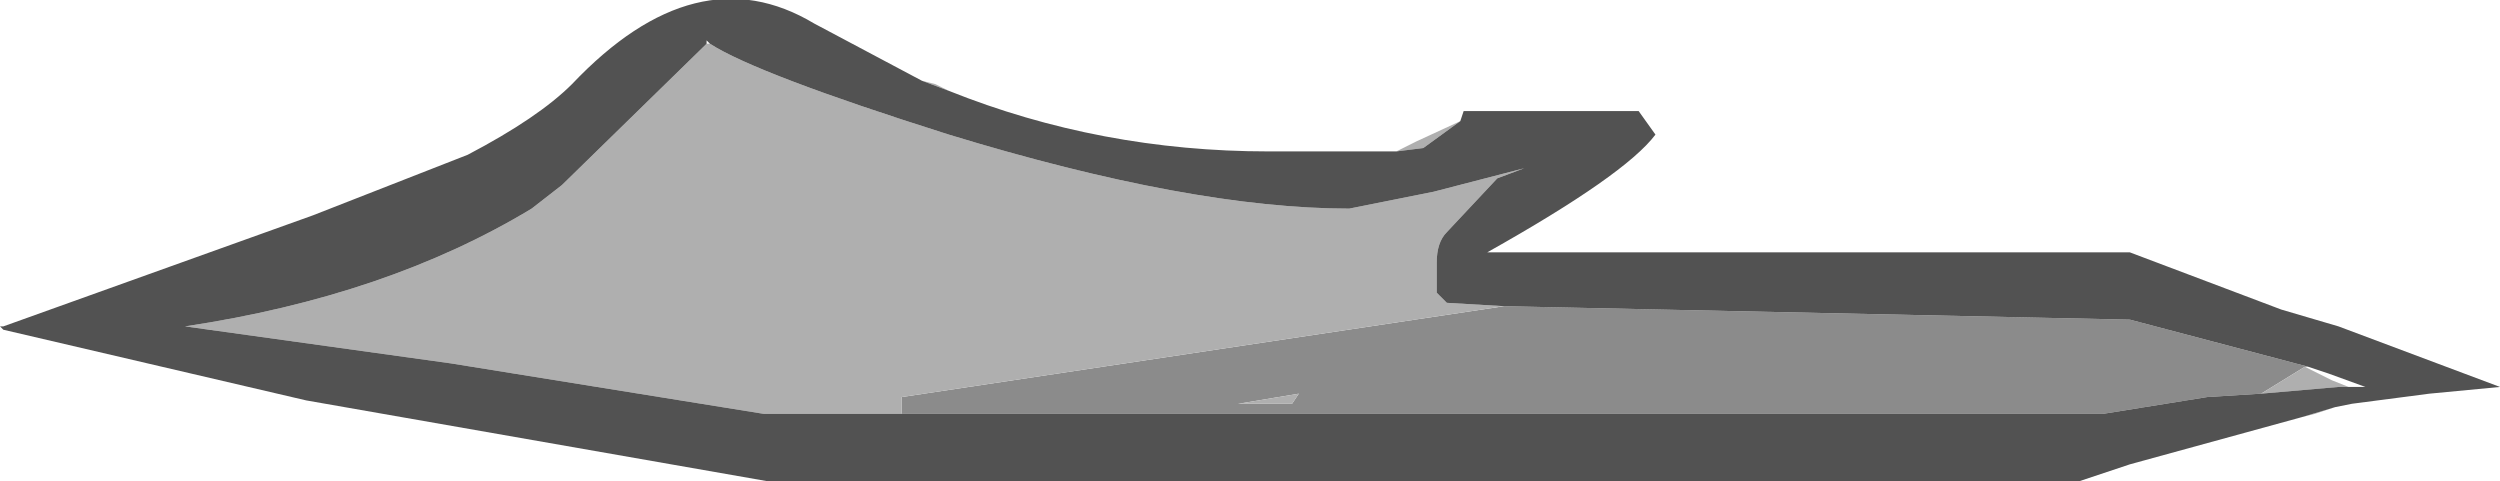 <?xml version="1.0" encoding="UTF-8" standalone="no"?>
<svg xmlns:ffdec="https://www.free-decompiler.com/flash" xmlns:xlink="http://www.w3.org/1999/xlink" ffdec:objectType="shape" height="7.15px" width="37.15px" xmlns="http://www.w3.org/2000/svg">
  <g transform="matrix(1.0, 0.0, 0.0, 1.0, 0.0, 0.0)">
    <path d="M33.6 5.85 L32.8 5.9 31.25 6.15 13.4 6.15 13.4 5.9 22.35 4.55 31.65 4.75 34.3 5.45 34.25 5.45 33.6 5.85 M19.3 5.85 L18.4 6.0 19.2 6.0 19.3 5.85" fill="#8b8b8b" fill-rule="evenodd" stroke="none"/>
    <path d="M34.7 6.05 L34.4 6.15 34.2 6.2 34.7 6.05 M13.7 1.2 L13.9 1.25 14.1 1.35 13.7 1.2 M20.75 2.25 L21.05 2.1 21.7 1.8 21.15 2.2 20.75 2.25 M33.6 5.85 L34.25 5.45 34.65 5.65 34.9 5.75 34.75 5.75 33.6 5.85 M22.35 4.55 L13.4 5.9 13.4 6.15 11.35 6.15 6.7 5.4 2.75 4.85 Q5.75 4.4 7.9 3.1 L8.35 2.75 10.5 0.65 10.55 0.65 Q11.25 1.1 14.1 2.0 17.7 3.1 20.05 3.1 L21.3 2.85 22.65 2.5 22.25 2.65 21.5 3.45 Q21.35 3.6 21.35 3.9 L21.35 4.35 21.5 4.5 22.35 4.55 M19.3 5.85 L19.2 6.0 18.4 6.0 19.3 5.85" fill="#afafaf" fill-rule="evenodd" stroke="none"/>
    <path d="M21.7 1.8 L21.75 1.65 24.35 1.65 24.6 2.0 Q24.15 2.6 22.1 3.75 L31.65 3.75 33.9 4.6 34.75 4.85 37.15 5.75 36.1 5.85 34.95 6.0 34.7 6.05 34.2 6.2 31.65 6.9 30.9 7.15 11.4 7.15 4.55 5.95 0.05 4.9 0.0 4.85 0.05 4.85 4.65 3.2 6.95 2.3 Q8.0 1.75 8.5 1.25 10.35 -0.7 12.1 0.35 L13.7 1.2 14.1 1.35 Q16.35 2.25 18.85 2.25 L20.75 2.25 21.15 2.2 21.7 1.8 M13.4 6.15 L31.25 6.15 32.8 5.9 33.6 5.85 34.75 5.75 34.9 5.75 35.15 5.75 34.6 5.55 34.3 5.45 31.65 4.75 22.35 4.55 21.5 4.5 21.35 4.35 21.35 3.9 Q21.35 3.6 21.5 3.45 L22.25 2.65 22.65 2.5 21.3 2.85 20.05 3.1 Q17.7 3.1 14.1 2.0 11.25 1.1 10.55 0.65 L10.5 0.6 10.5 0.65 8.35 2.75 7.9 3.1 Q5.75 4.4 2.75 4.85 L6.7 5.4 11.35 6.15 13.4 6.15" fill="#525252" fill-rule="evenodd" stroke="none"/>
  </g>
</svg>
